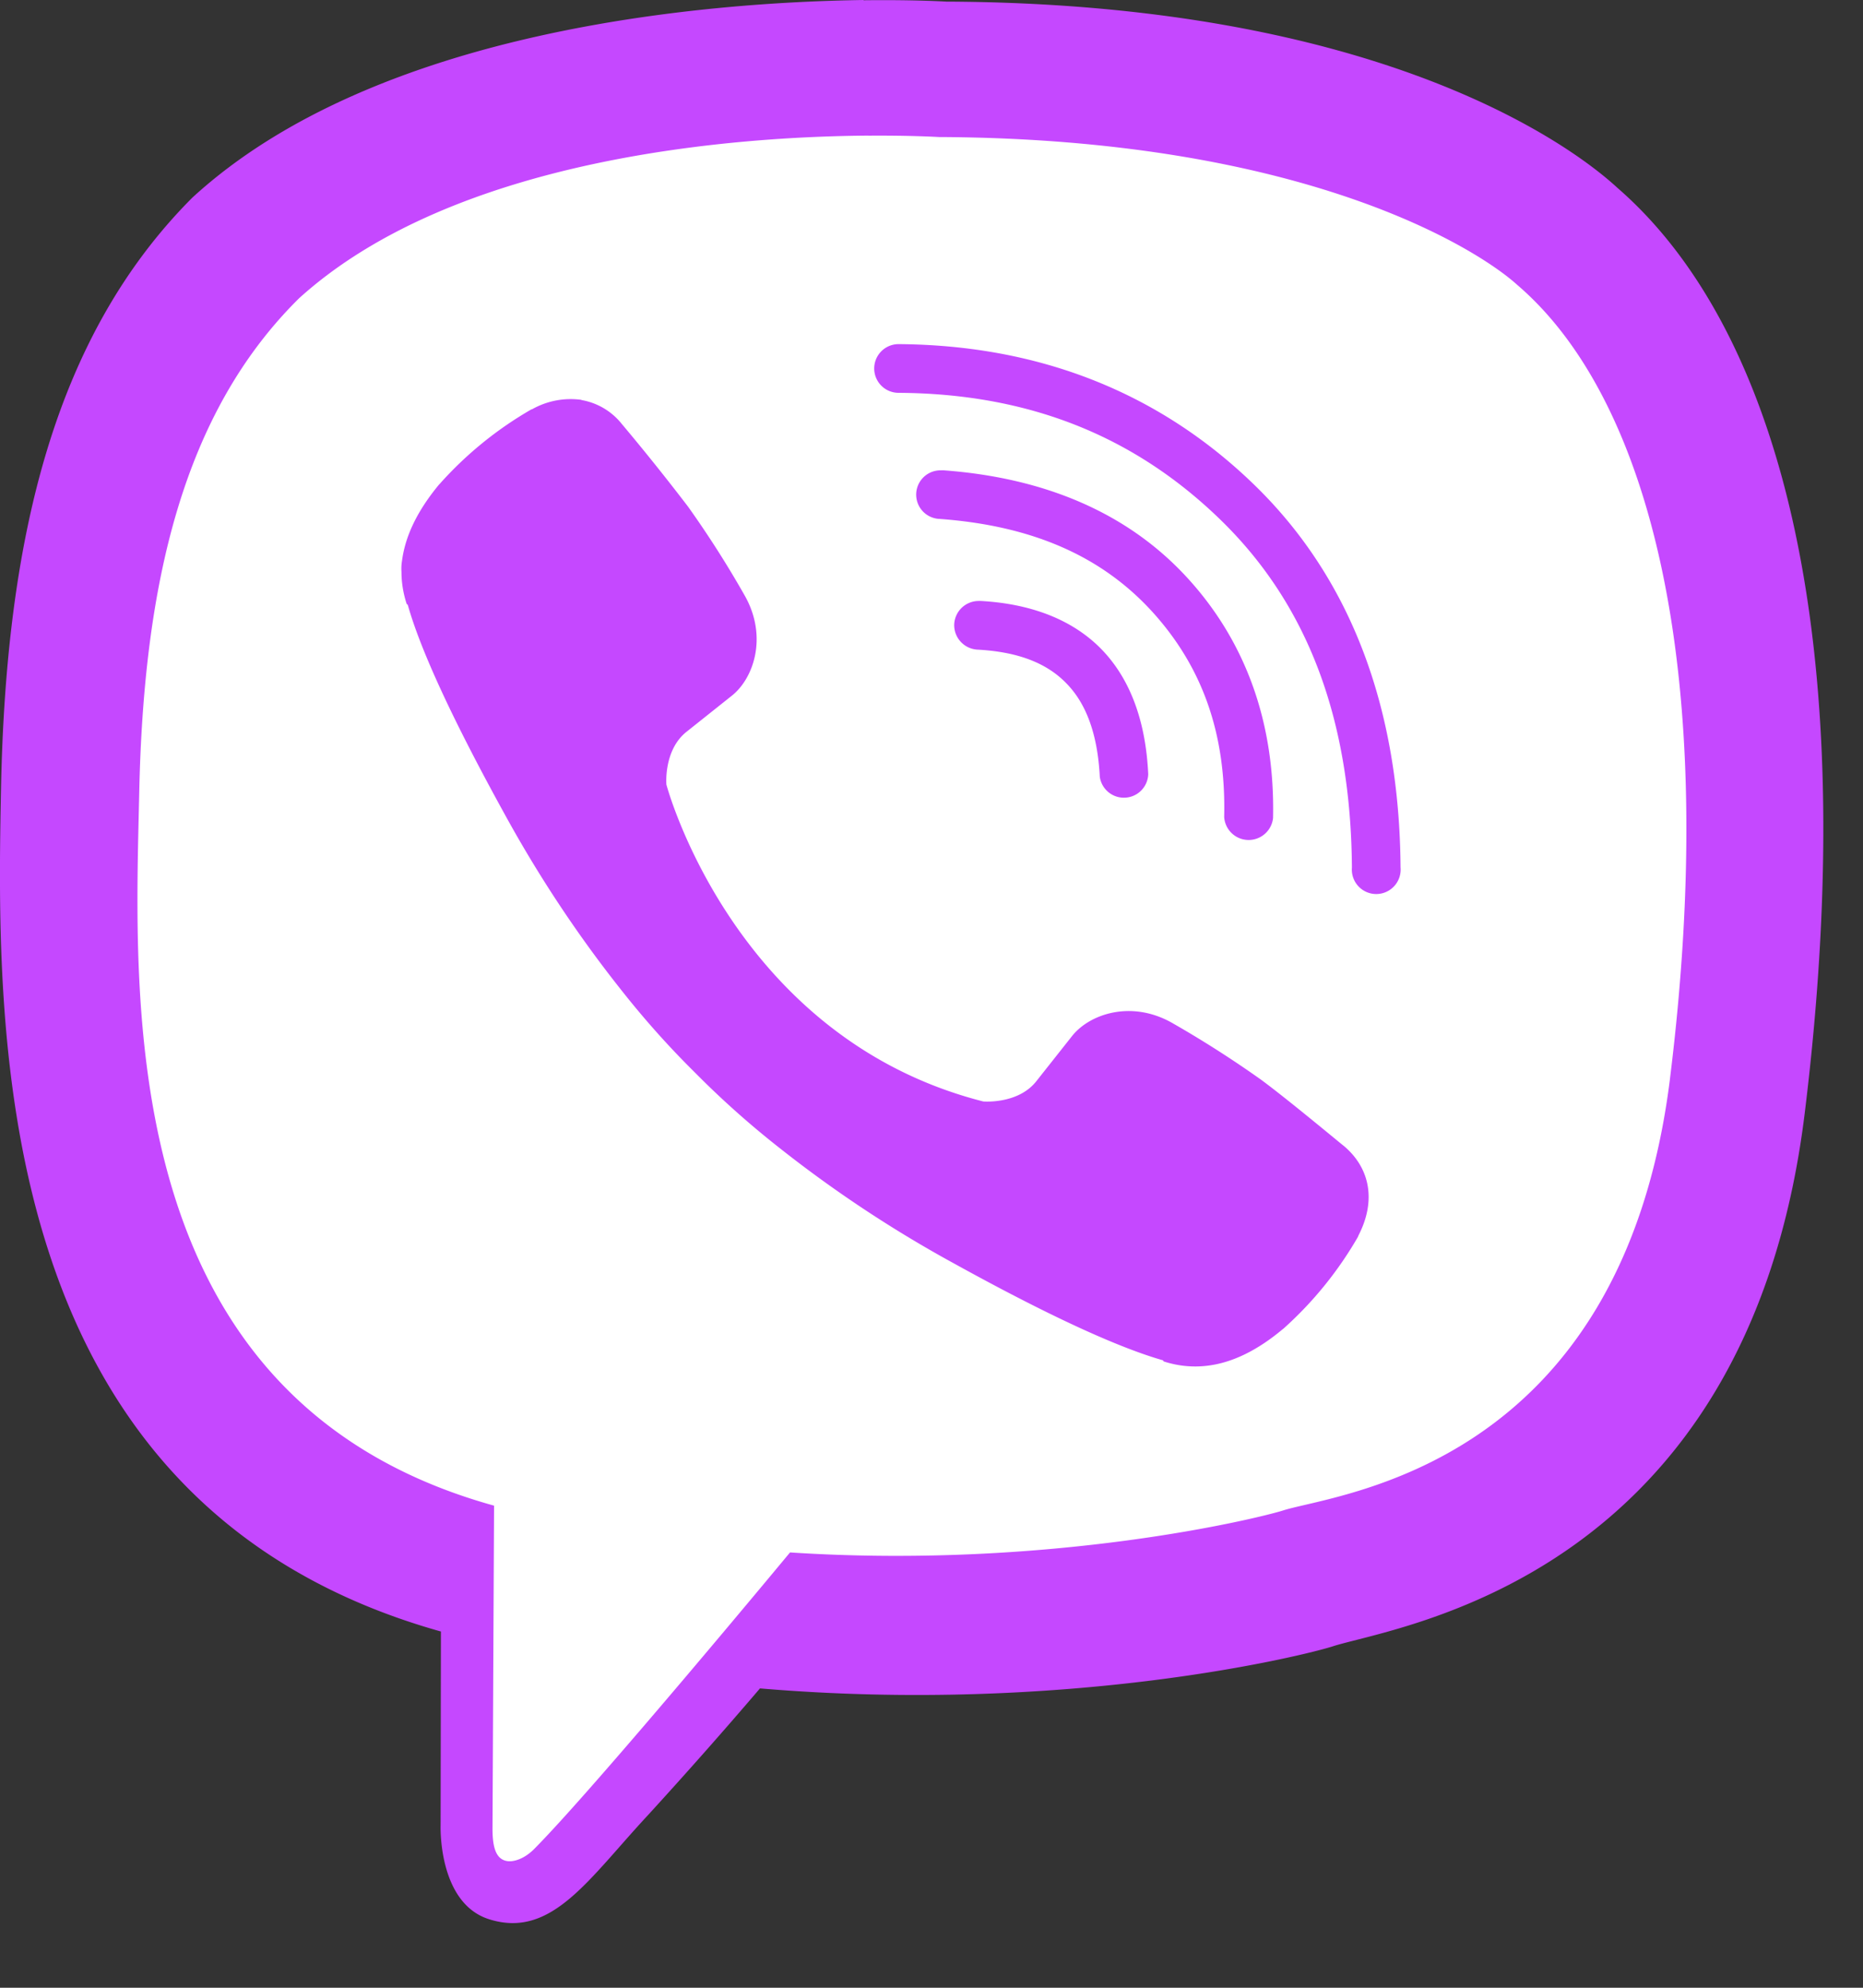 <svg xmlns="http://www.w3.org/2000/svg" fill="none" viewBox="0 0 30 32"><rect x="0" y="0" width="30" height="32" fill="#333333" stroke="none"/><rect width="25.8" height="23.22" x="1.815" y="1.935" fill="#fff" rx="7.095"/><path fill="#fff" d="M8.913 30.066c-.372.495-1.16.231-1.16-.388V24.51h5.35l-4.19 5.556z"/><path fill="#C548FF" d="M13.907 0c-2.486.036-7.826.444-10.81 3.182C.881 5.402.1 8.642.017 12.664c-.08 4.02-.186 11.557 7.079 13.6H7.1l-.005 3.117s-.048 1.26.787 1.518c1.002.312 1.591-.645 2.554-1.68a80.638 80.638 0 0 0 1.802-2.038c4.966.42 8.787-.536 9.223-.677 1.001-.325 6.677-1.053 7.601-8.587.955-7.766-.464-12.68-3.019-14.895C25.275 2.313 22.166.055 15.24.026c0 0-.51-.032-1.338-.022L13.907 0zm.075 2.184c.703-.005 1.135.022 1.135.022 5.86.026 8.665 1.79 9.316 2.381 2.161 1.851 3.264 6.28 2.46 12.767v.003c-.78 6.292-5.385 6.687-6.234 6.96-.361.115-3.718.95-7.937.675 0 0-3.143 3.793-4.124 4.778-.155.155-.336.216-.454.186-.168-.042-.215-.242-.213-.534l.025-5.183c-6.142-1.703-5.785-8.117-5.714-11.475.07-3.359.7-6.112 2.575-7.963 2.528-2.287 7.061-2.603 9.171-2.618l-.006.001zm.49 3.356a.392.392 0 0 0-.005.784c2.095.012 3.8.692 5.196 2.053 1.384 1.35 2.09 3.184 2.107 5.591a.393.393 0 1 0 .783-.005c-.018-2.56-.797-4.639-2.343-6.146-1.535-1.496-3.473-2.261-5.737-2.277zm-5.108.897a1.265 1.265 0 0 0-.795.151l-.013.003a5.957 5.957 0 0 0-1.478 1.202c-.003.005-.008.005-.01.01-.345.417-.542.823-.594 1.223a.77.77 0 0 0-.009.18c0 .176.029.349.084.517l.017.013c.174.619.61 1.646 1.554 3.359.542.99 1.165 1.935 1.866 2.82.348.443.722.868 1.122 1.269l.17.17c.4.398.826.774 1.27 1.123.885.7 1.829 1.325 2.82 1.866 1.713.946 2.742 1.38 3.359 1.556l.012.018c.225.073.462.098.697.07.4-.046.809-.244 1.223-.592.005 0 .004-.003.01-.007a6.006 6.006 0 0 0 1.2-1.48l.004-.014c.29-.557.193-1.086-.232-1.445-.005 0-.9-.748-1.338-1.07a17.243 17.243 0 0 0-1.436-.916c-.658-.368-1.331-.137-1.61.224l-.576.728c-.297.365-.848.317-.848.317-4.025-1.027-5.102-5.102-5.102-5.102s-.047-.55.32-.846l.726-.578c.358-.277.589-.95.22-1.61-.28-.495-.586-.975-.916-1.438a36.5 36.5 0 0 0-1.07-1.335 1.06 1.06 0 0 0-.648-.383v-.003zm5.792 1.135a.391.391 0 1 0-.023.782c1.496.11 2.602.601 3.412 1.483.812.888 1.2 1.966 1.168 3.316a.395.395 0 0 0 .787.016c.033-1.515-.43-2.828-1.376-3.862-.955-1.045-2.292-1.616-3.935-1.736h-.03l-.003.001zm.597 2.103a.394.394 0 0 0-.387.37c-.01.216.155.4.372.413.674.036 1.128.226 1.435.544.31.316.501.8.537 1.502a.392.392 0 0 0 .78-.039c-.038-.83-.277-1.52-.748-2.008-.473-.488-1.152-.74-1.96-.783h-.029z"/></svg>